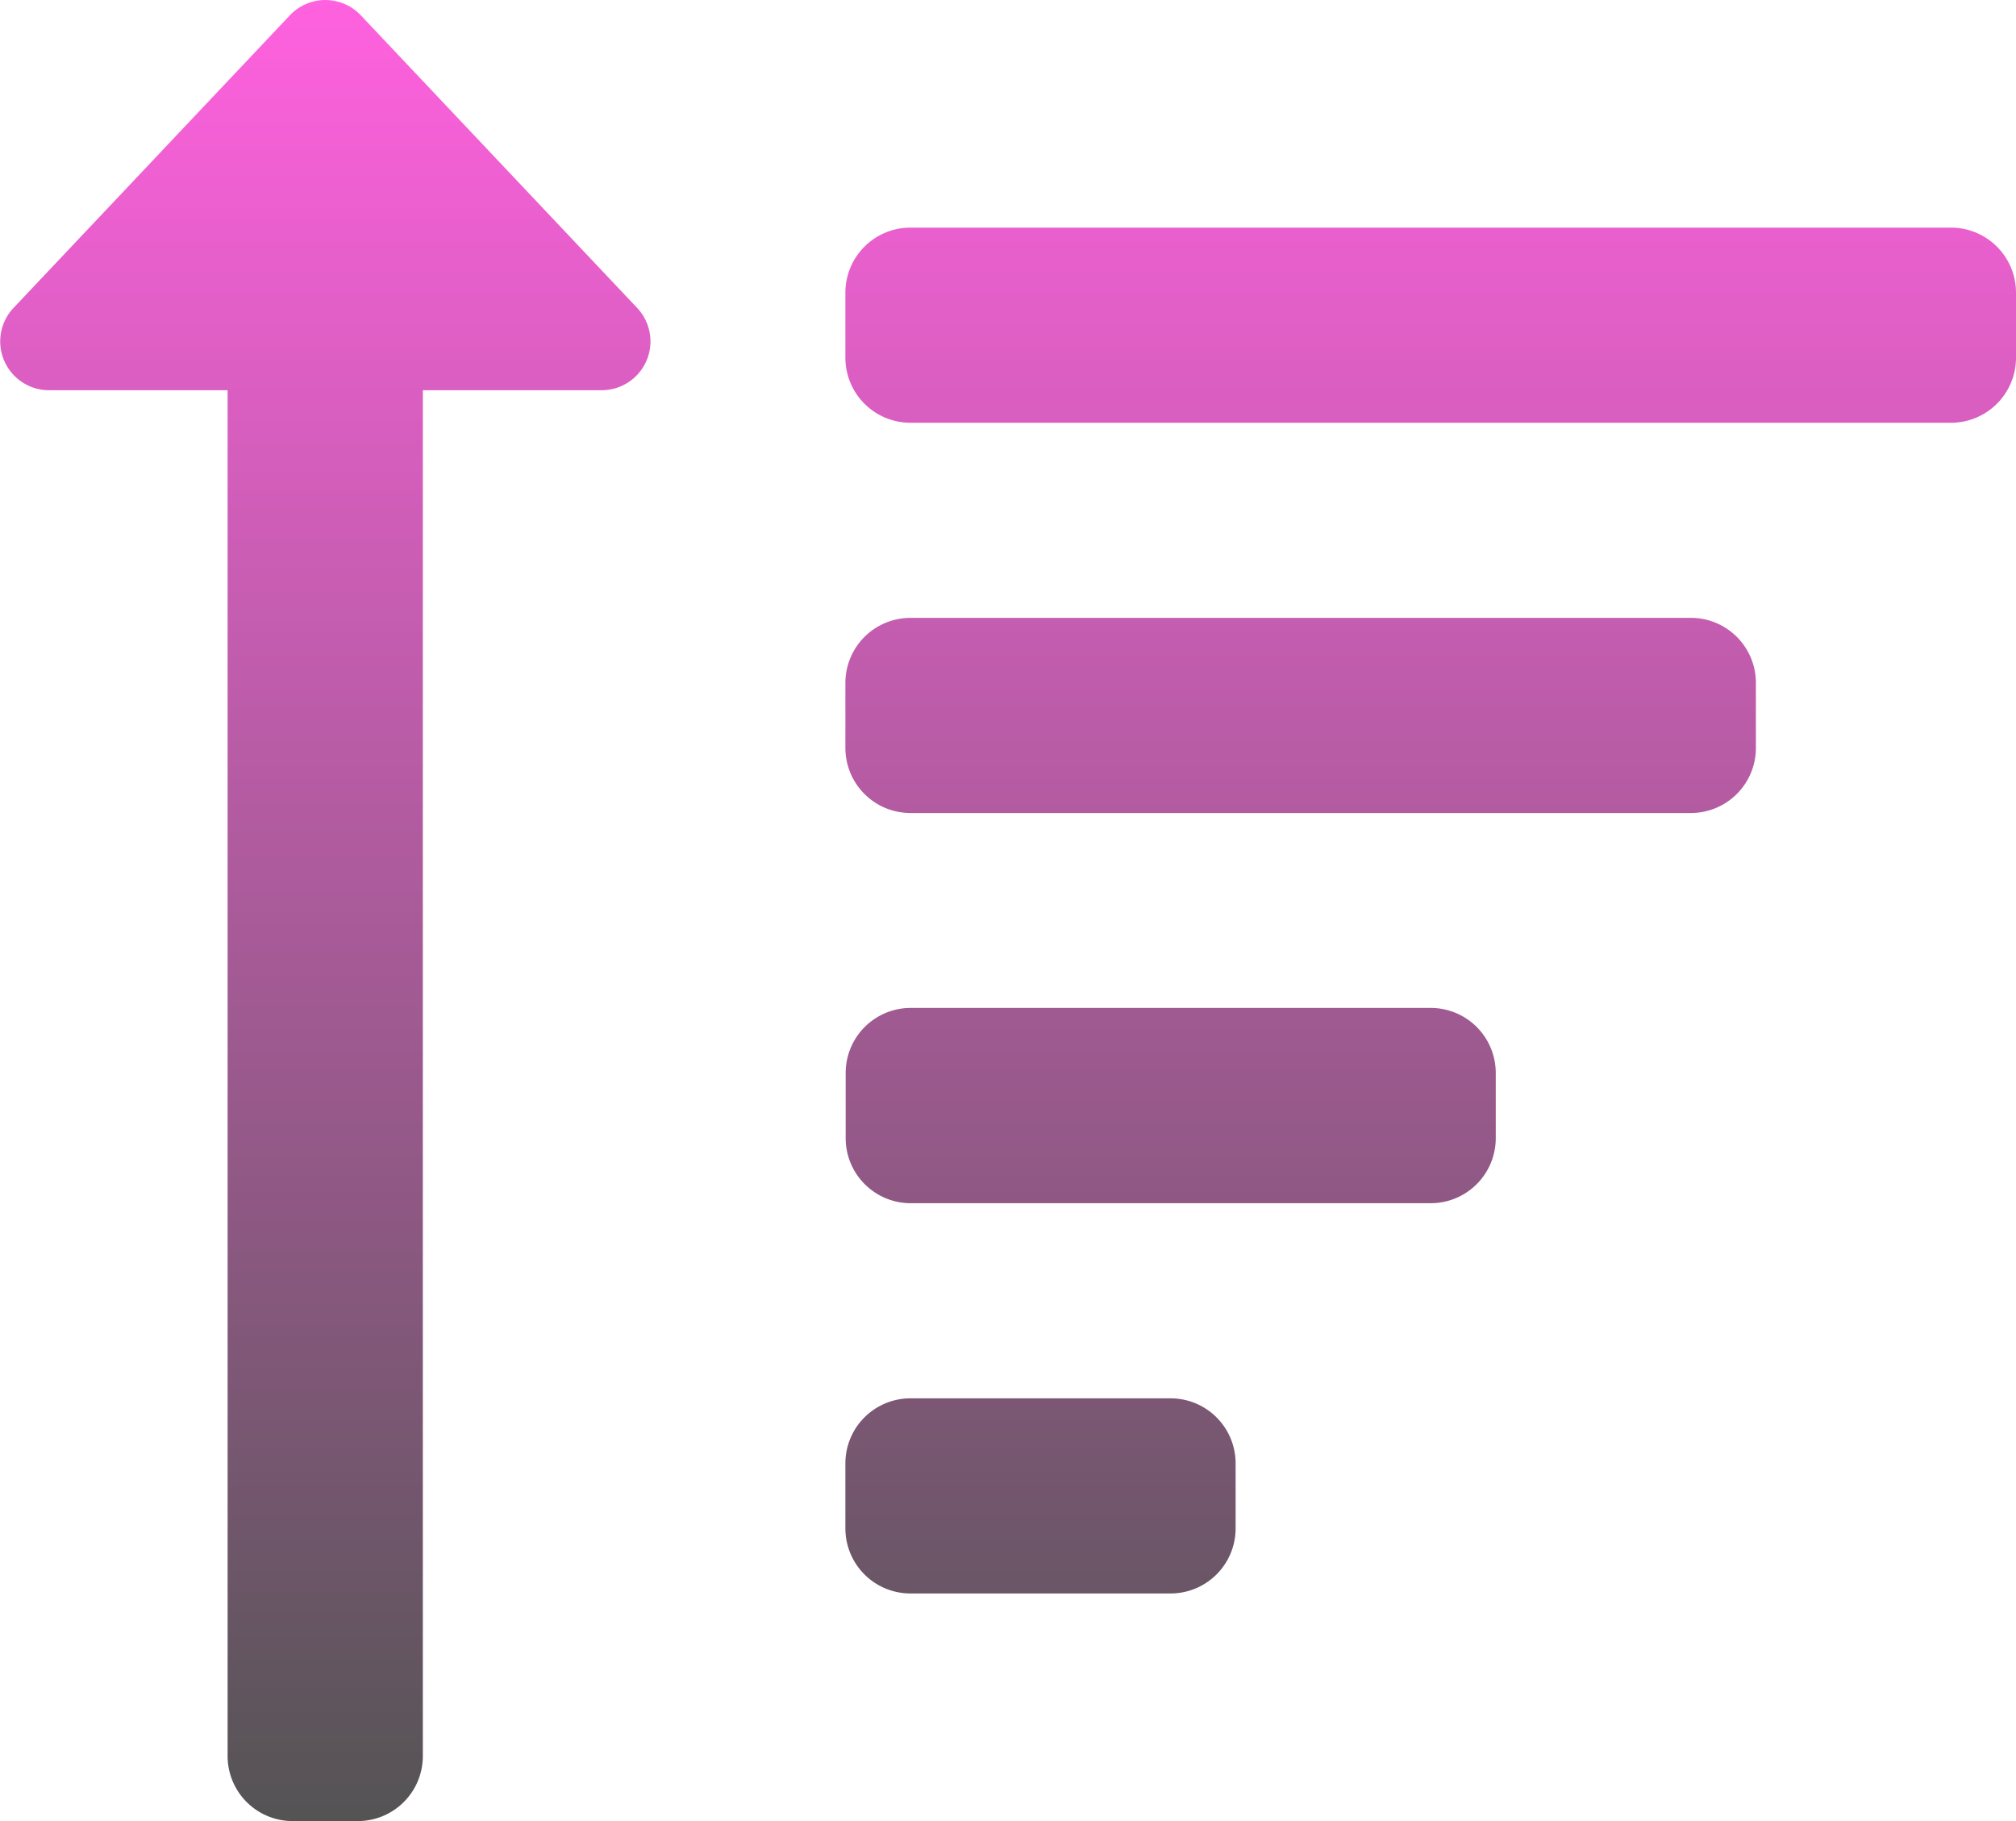 <svg xmlns="http://www.w3.org/2000/svg" xmlns:xlink="http://www.w3.org/1999/xlink" width="50" height="45.162" viewBox="0 0 50 45.162">
  <defs>
    <linearGradient id="linear-gradient" x1="0.5" x2="0.5" y2="1" gradientUnits="objectBoundingBox">
      <stop offset="0" stop-color="#ff61df"/>
      <stop offset="1" stop-color="#545454"/>
    </linearGradient>
  </defs>
  <path id="sort-amount-up-regular" d="M45.045,66.682H38.593a1.613,1.613,0,0,0-1.613,1.613v1.613a1.613,1.613,0,0,0,1.613,1.613h6.452a1.613,1.613,0,0,0,1.613-1.613V68.295A1.613,1.613,0,0,0,45.045,66.682Zm-27.823-25h4.436V75.553a1.613,1.613,0,0,0,1.613,1.613h1.613A1.613,1.613,0,0,0,26.5,75.553V41.681h4.436a1.21,1.21,0,0,0,.88-2.04l-6.855-7.258a1.21,1.21,0,0,0-1.758,0l-6.855,7.258a1.21,1.21,0,0,0,.878,2.04Zm40.727,5.645H38.593a1.613,1.613,0,0,0-1.613,1.613v1.613a1.613,1.613,0,0,0,1.613,1.613H57.949a1.613,1.613,0,0,0,1.613-1.613V48.939A1.613,1.613,0,0,0,57.949,47.326ZM64.4,37.649H38.593a1.613,1.613,0,0,0-1.613,1.613v1.613a1.613,1.613,0,0,0,1.613,1.613H64.4a1.613,1.613,0,0,0,1.613-1.613V39.262A1.613,1.613,0,0,0,64.4,37.649ZM51.5,57h-12.9a1.613,1.613,0,0,0-1.613,1.613V60.23a1.613,1.613,0,0,0,1.613,1.613H51.5A1.613,1.613,0,0,0,53.11,60.23V58.617A1.613,1.613,0,0,0,51.5,57Z" transform="translate(-16.013 -32.004)" fill="url(#linear-gradient)"/>
</svg>
